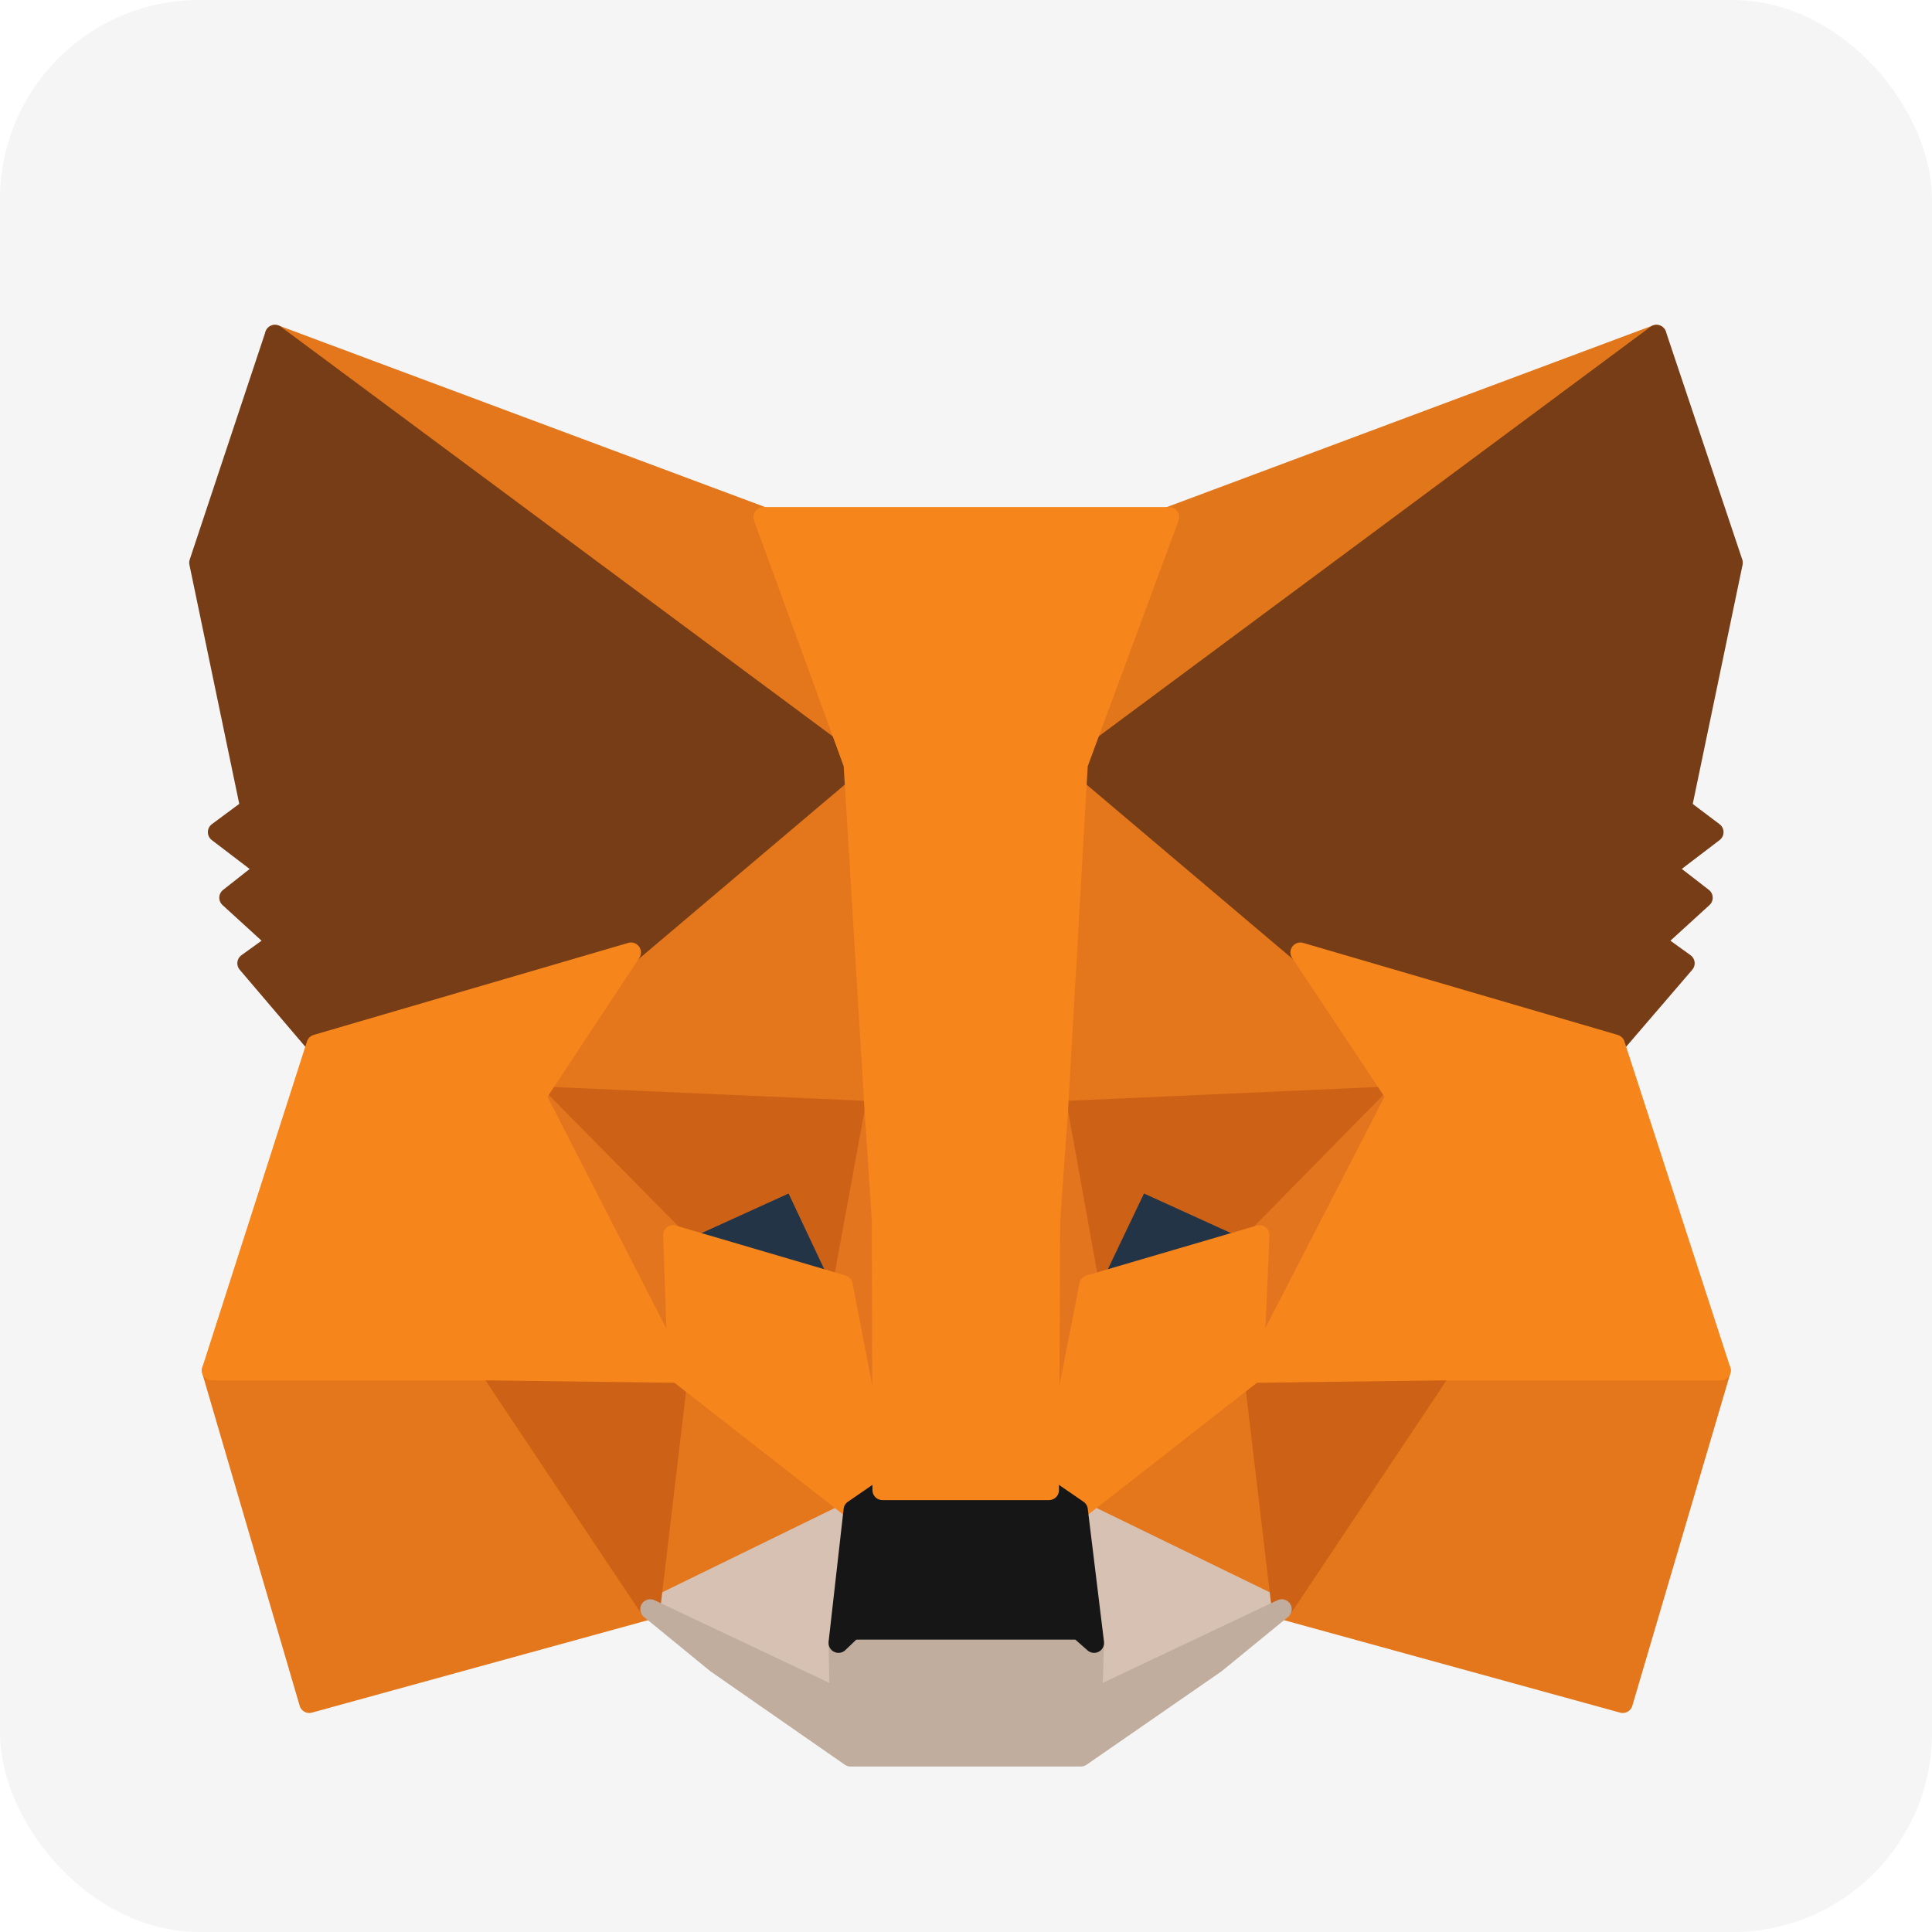 <svg width="97" height="97" viewBox="0 0 97 97" fill="none" xmlns="http://www.w3.org/2000/svg">
<rect width="97" height="97" rx="10" fill="#F5F5F5"/>
<g filter="url(#filter0_dd_309_12646)">
<path d="M83.165 12.808L53.12 35.123L58.676 21.958L83.165 12.808Z" fill="#E2761B" stroke="#E2761B" stroke-linecap="round" stroke-linejoin="round"/>
<path d="M13.805 12.808L43.608 35.334L38.324 21.958L13.805 12.808Z" fill="#E4761B" stroke="#E4761B" stroke-linecap="round" stroke-linejoin="round"/>
<path d="M72.355 64.534L64.353 76.794L81.474 81.504L86.396 64.806L72.355 64.534Z" fill="#E4761B" stroke="#E4761B" stroke-linecap="round" stroke-linejoin="round"/>
<path d="M10.634 64.806L15.526 81.504L32.647 76.794L24.645 64.534L10.634 64.806Z" fill="#E4761B" stroke="#E4761B" stroke-linecap="round" stroke-linejoin="round"/>
<path d="M31.681 43.82L26.91 51.036L43.91 51.791L43.306 33.523L31.681 43.82Z" fill="#E4761B" stroke="#E4761B" stroke-linecap="round" stroke-linejoin="round"/>
<path d="M65.289 43.82L53.513 33.311L53.12 51.791L70.09 51.036L65.289 43.82Z" fill="#E4761B" stroke="#E4761B" stroke-linecap="round" stroke-linejoin="round"/>
<path d="M32.647 76.794L42.853 71.811L34.036 64.927L32.647 76.794Z" fill="#E4761B" stroke="#E4761B" stroke-linecap="round" stroke-linejoin="round"/>
<path d="M54.117 71.811L64.353 76.794L62.934 64.927L54.117 71.811Z" fill="#E4761B" stroke="#E4761B" stroke-linecap="round" stroke-linejoin="round"/>
<path d="M64.353 76.794L54.117 71.811L54.932 78.485L54.841 81.293L64.353 76.794Z" fill="#D7C1B3" stroke="#D7C1B3" stroke-linecap="round" stroke-linejoin="round"/>
<path d="M32.647 76.794L42.159 81.293L42.098 78.485L42.853 71.811L32.647 76.794Z" fill="#D7C1B3" stroke="#D7C1B3" stroke-linecap="round" stroke-linejoin="round"/>
<path d="M42.31 60.518L33.794 58.012L39.803 55.264L42.31 60.518Z" fill="#233447" stroke="#233447" stroke-linecap="round" stroke-linejoin="round"/>
<path d="M54.66 60.518L57.166 55.264L63.206 58.012L54.66 60.518Z" fill="#233447" stroke="#233447" stroke-linecap="round" stroke-linejoin="round"/>
<path d="M32.647 76.794L34.096 64.534L24.645 64.806L32.647 76.794Z" fill="#CD6116" stroke="#CD6116" stroke-linecap="round" stroke-linejoin="round"/>
<path d="M62.904 64.534L64.353 76.794L72.355 64.806L62.904 64.534Z" fill="#CD6116" stroke="#CD6116" stroke-linecap="round" stroke-linejoin="round"/>
<path d="M70.09 51.036L53.12 51.791L54.69 60.518L57.197 55.264L63.236 58.012L70.09 51.036Z" fill="#CD6116" stroke="#CD6116" stroke-linecap="round" stroke-linejoin="round"/>
<path d="M33.794 58.012L39.834 55.264L42.31 60.518L43.91 51.791L26.91 51.036L33.794 58.012Z" fill="#CD6116" stroke="#CD6116" stroke-linecap="round" stroke-linejoin="round"/>
<path d="M26.91 51.036L34.036 64.927L33.794 58.012L26.91 51.036Z" fill="#E4751F" stroke="#E4751F" stroke-linecap="round" stroke-linejoin="round"/>
<path d="M63.236 58.012L62.934 64.927L70.09 51.036L63.236 58.012Z" fill="#E4751F" stroke="#E4751F" stroke-linecap="round" stroke-linejoin="round"/>
<path d="M43.91 51.791L42.31 60.518L44.303 70.815L44.756 57.257L43.91 51.791Z" fill="#E4751F" stroke="#E4751F" stroke-linecap="round" stroke-linejoin="round"/>
<path d="M53.12 51.791L52.305 57.227L52.667 70.815L54.69 60.518L53.12 51.791Z" fill="#E4751F" stroke="#E4751F" stroke-linecap="round" stroke-linejoin="round"/>
<path d="M54.69 60.518L52.667 70.815L54.117 71.811L62.934 64.927L63.236 58.012L54.69 60.518Z" fill="#F6851B" stroke="#F6851B" stroke-linecap="round" stroke-linejoin="round"/>
<path d="M33.794 58.012L34.036 64.927L42.853 71.811L44.303 70.815L42.31 60.518L33.794 58.012Z" fill="#F6851B" stroke="#F6851B" stroke-linecap="round" stroke-linejoin="round"/>
<path d="M54.841 81.293L54.932 78.485L54.177 77.82H42.793L42.098 78.485L42.159 81.293L32.647 76.794L35.969 79.511L42.702 84.192H54.267L61.031 79.511L64.353 76.794L54.841 81.293Z" fill="#C0AD9E" stroke="#C0AD9E" stroke-linecap="round" stroke-linejoin="round"/>
<path d="M54.117 71.811L52.667 70.815H44.303L42.853 71.811L42.098 78.485L42.793 77.82H54.177L54.932 78.485L54.117 71.811Z" fill="#161616" stroke="#161616" stroke-linecap="round" stroke-linejoin="round"/>
<path d="M84.433 36.572L87 24.253L83.165 12.808L54.117 34.368L65.289 43.82L81.082 48.44L84.584 44.363L83.075 43.276L85.49 41.072L83.618 39.622L86.034 37.78L84.433 36.572Z" fill="#763D16" stroke="#763D16" stroke-linecap="round" stroke-linejoin="round"/>
<path d="M10 24.253L12.567 36.572L10.936 37.78L13.352 39.622L11.51 41.072L13.925 43.276L12.416 44.363L15.888 48.44L31.681 43.82L42.853 34.368L13.805 12.808L10 24.253Z" fill="#763D16" stroke="#763D16" stroke-linecap="round" stroke-linejoin="round"/>
<path d="M81.082 48.44L65.289 43.82L70.09 51.036L62.934 64.927L72.355 64.806H86.396L81.082 48.44Z" fill="#F6851B" stroke="#F6851B" stroke-linecap="round" stroke-linejoin="round"/>
<path d="M31.681 43.82L15.888 48.44L10.634 64.806H24.645L34.036 64.927L26.91 51.036L31.681 43.82Z" fill="#F6851B" stroke="#F6851B" stroke-linecap="round" stroke-linejoin="round"/>
<path d="M53.12 51.791L54.117 34.368L58.706 21.958H38.324L42.853 34.368L43.91 51.791L44.273 57.287L44.303 70.815H52.667L52.727 57.287L53.12 51.791Z" fill="#F6851B" stroke="#F6851B" stroke-linecap="round" stroke-linejoin="round"/>
</g>
<defs>
<filter id="filter0_dd_309_12646" x="3.5" y="8.308" width="90" height="84.384" filterUnits="userSpaceOnUse" color-interpolation-filters="sRGB">
<feFlood flood-opacity="0" result="BackgroundImageFix"/>
<feColorMatrix in="SourceAlpha" type="matrix" values="0 0 0 0 0 0 0 0 0 0 0 0 0 0 0 0 0 0 127 0" result="hardAlpha"/>
<feOffset dy="2"/>
<feGaussianBlur stdDeviation="1"/>
<feColorMatrix type="matrix" values="0 0 0 0 0.15 0 0 0 0 0.459 0 0 0 0 0.821 0 0 0 0.04 0"/>
<feBlend mode="normal" in2="BackgroundImageFix" result="effect1_dropShadow_309_12646"/>
<feColorMatrix in="SourceAlpha" type="matrix" values="0 0 0 0 0 0 0 0 0 0 0 0 0 0 0 0 0 0 127 0" result="hardAlpha"/>
<feOffset dy="2"/>
<feGaussianBlur stdDeviation="3"/>
<feColorMatrix type="matrix" values="0 0 0 0 0 0 0 0 0 0 0 0 0 0 0 0 0 0 0.09 0"/>
<feBlend mode="normal" in2="effect1_dropShadow_309_12646" result="effect2_dropShadow_309_12646"/>
<feBlend mode="normal" in="SourceGraphic" in2="effect2_dropShadow_309_12646" result="shape"/>
</filter>
</defs>
</svg>
